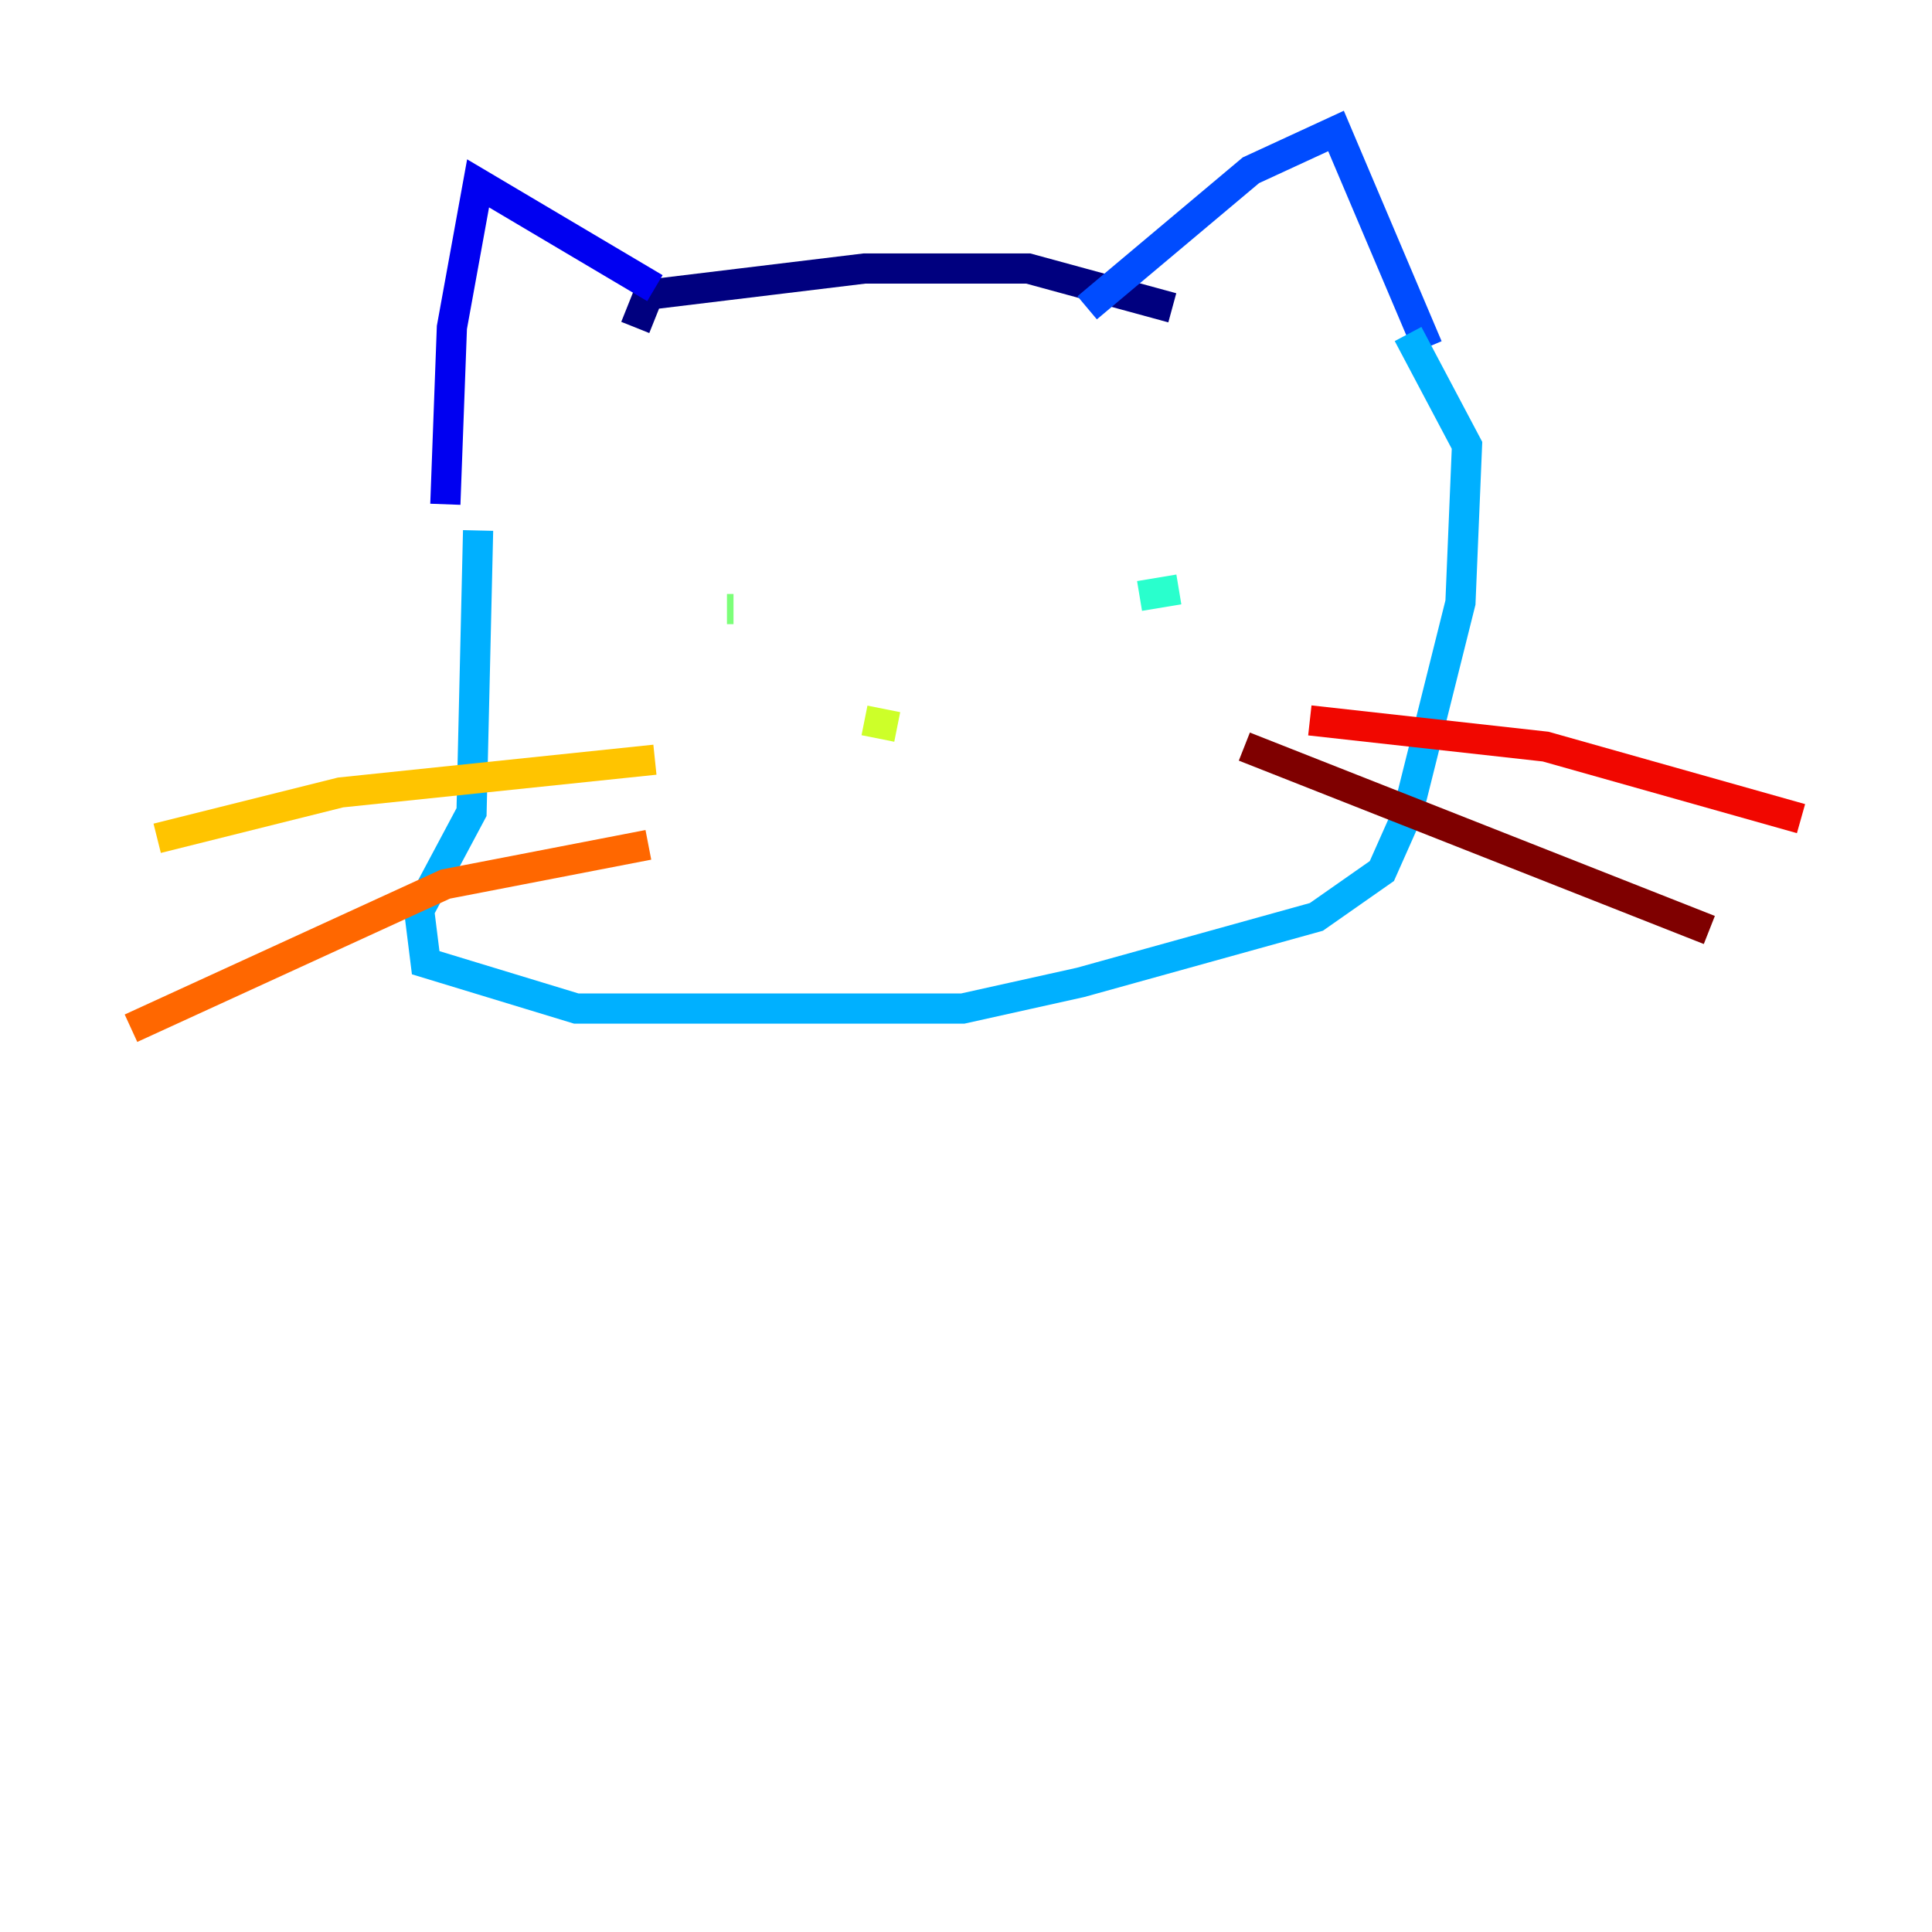 <?xml version="1.0" encoding="utf-8" ?>
<svg baseProfile="tiny" height="128" version="1.2" viewBox="0,0,128,128" width="128" xmlns="http://www.w3.org/2000/svg" xmlns:ev="http://www.w3.org/2001/xml-events" xmlns:xlink="http://www.w3.org/1999/xlink"><defs /><polyline fill="none" points="42.088,21.695 42.956,19.525 57.275,17.79 68.122,17.79 77.668,20.393" stroke="#00007f" stroke-width="2" /><polyline fill="none" points="43.39,19.091 31.675,12.149 29.939,21.695 29.505,33.41" stroke="#0000f1" stroke-width="2" /><polyline fill="none" points="72.027,20.393 82.875,11.281 88.515,8.678 94.59,22.997" stroke="#004cff" stroke-width="2" /><polyline fill="none" points="31.675,35.146 31.241,53.803 27.77,60.312 28.203,63.783 38.183,66.82 63.783,66.82 71.593,65.085 87.214,60.746 91.552,57.709 93.288,53.803 96.759,39.919 97.193,29.505 93.288,22.129" stroke="#00b0ff" stroke-width="2" /><polyline fill="none" points="75.498,39.485 78.102,39.051" stroke="#29ffcd" stroke-width="2" /><polyline fill="none" points="48.597,40.352 48.163,40.352" stroke="#7cff79" stroke-width="2" /><polyline fill="none" points="57.275,47.729 59.444,48.163" stroke="#cdff29" stroke-width="2" /><polyline fill="none" points="43.39,50.332 22.563,52.502 10.414,55.539" stroke="#ffc400" stroke-width="2" /><polyline fill="none" points="42.956,55.973 29.505,58.576 8.678,68.122" stroke="#ff6700" stroke-width="2" /><polyline fill="none" points="86.78,47.729 102.4,49.464 119.322,54.237" stroke="#f10700" stroke-width="2" /><polyline fill="none" points="82.441,49.464 113.248,61.614" stroke="#7f0000" stroke-width="2" /></svg>